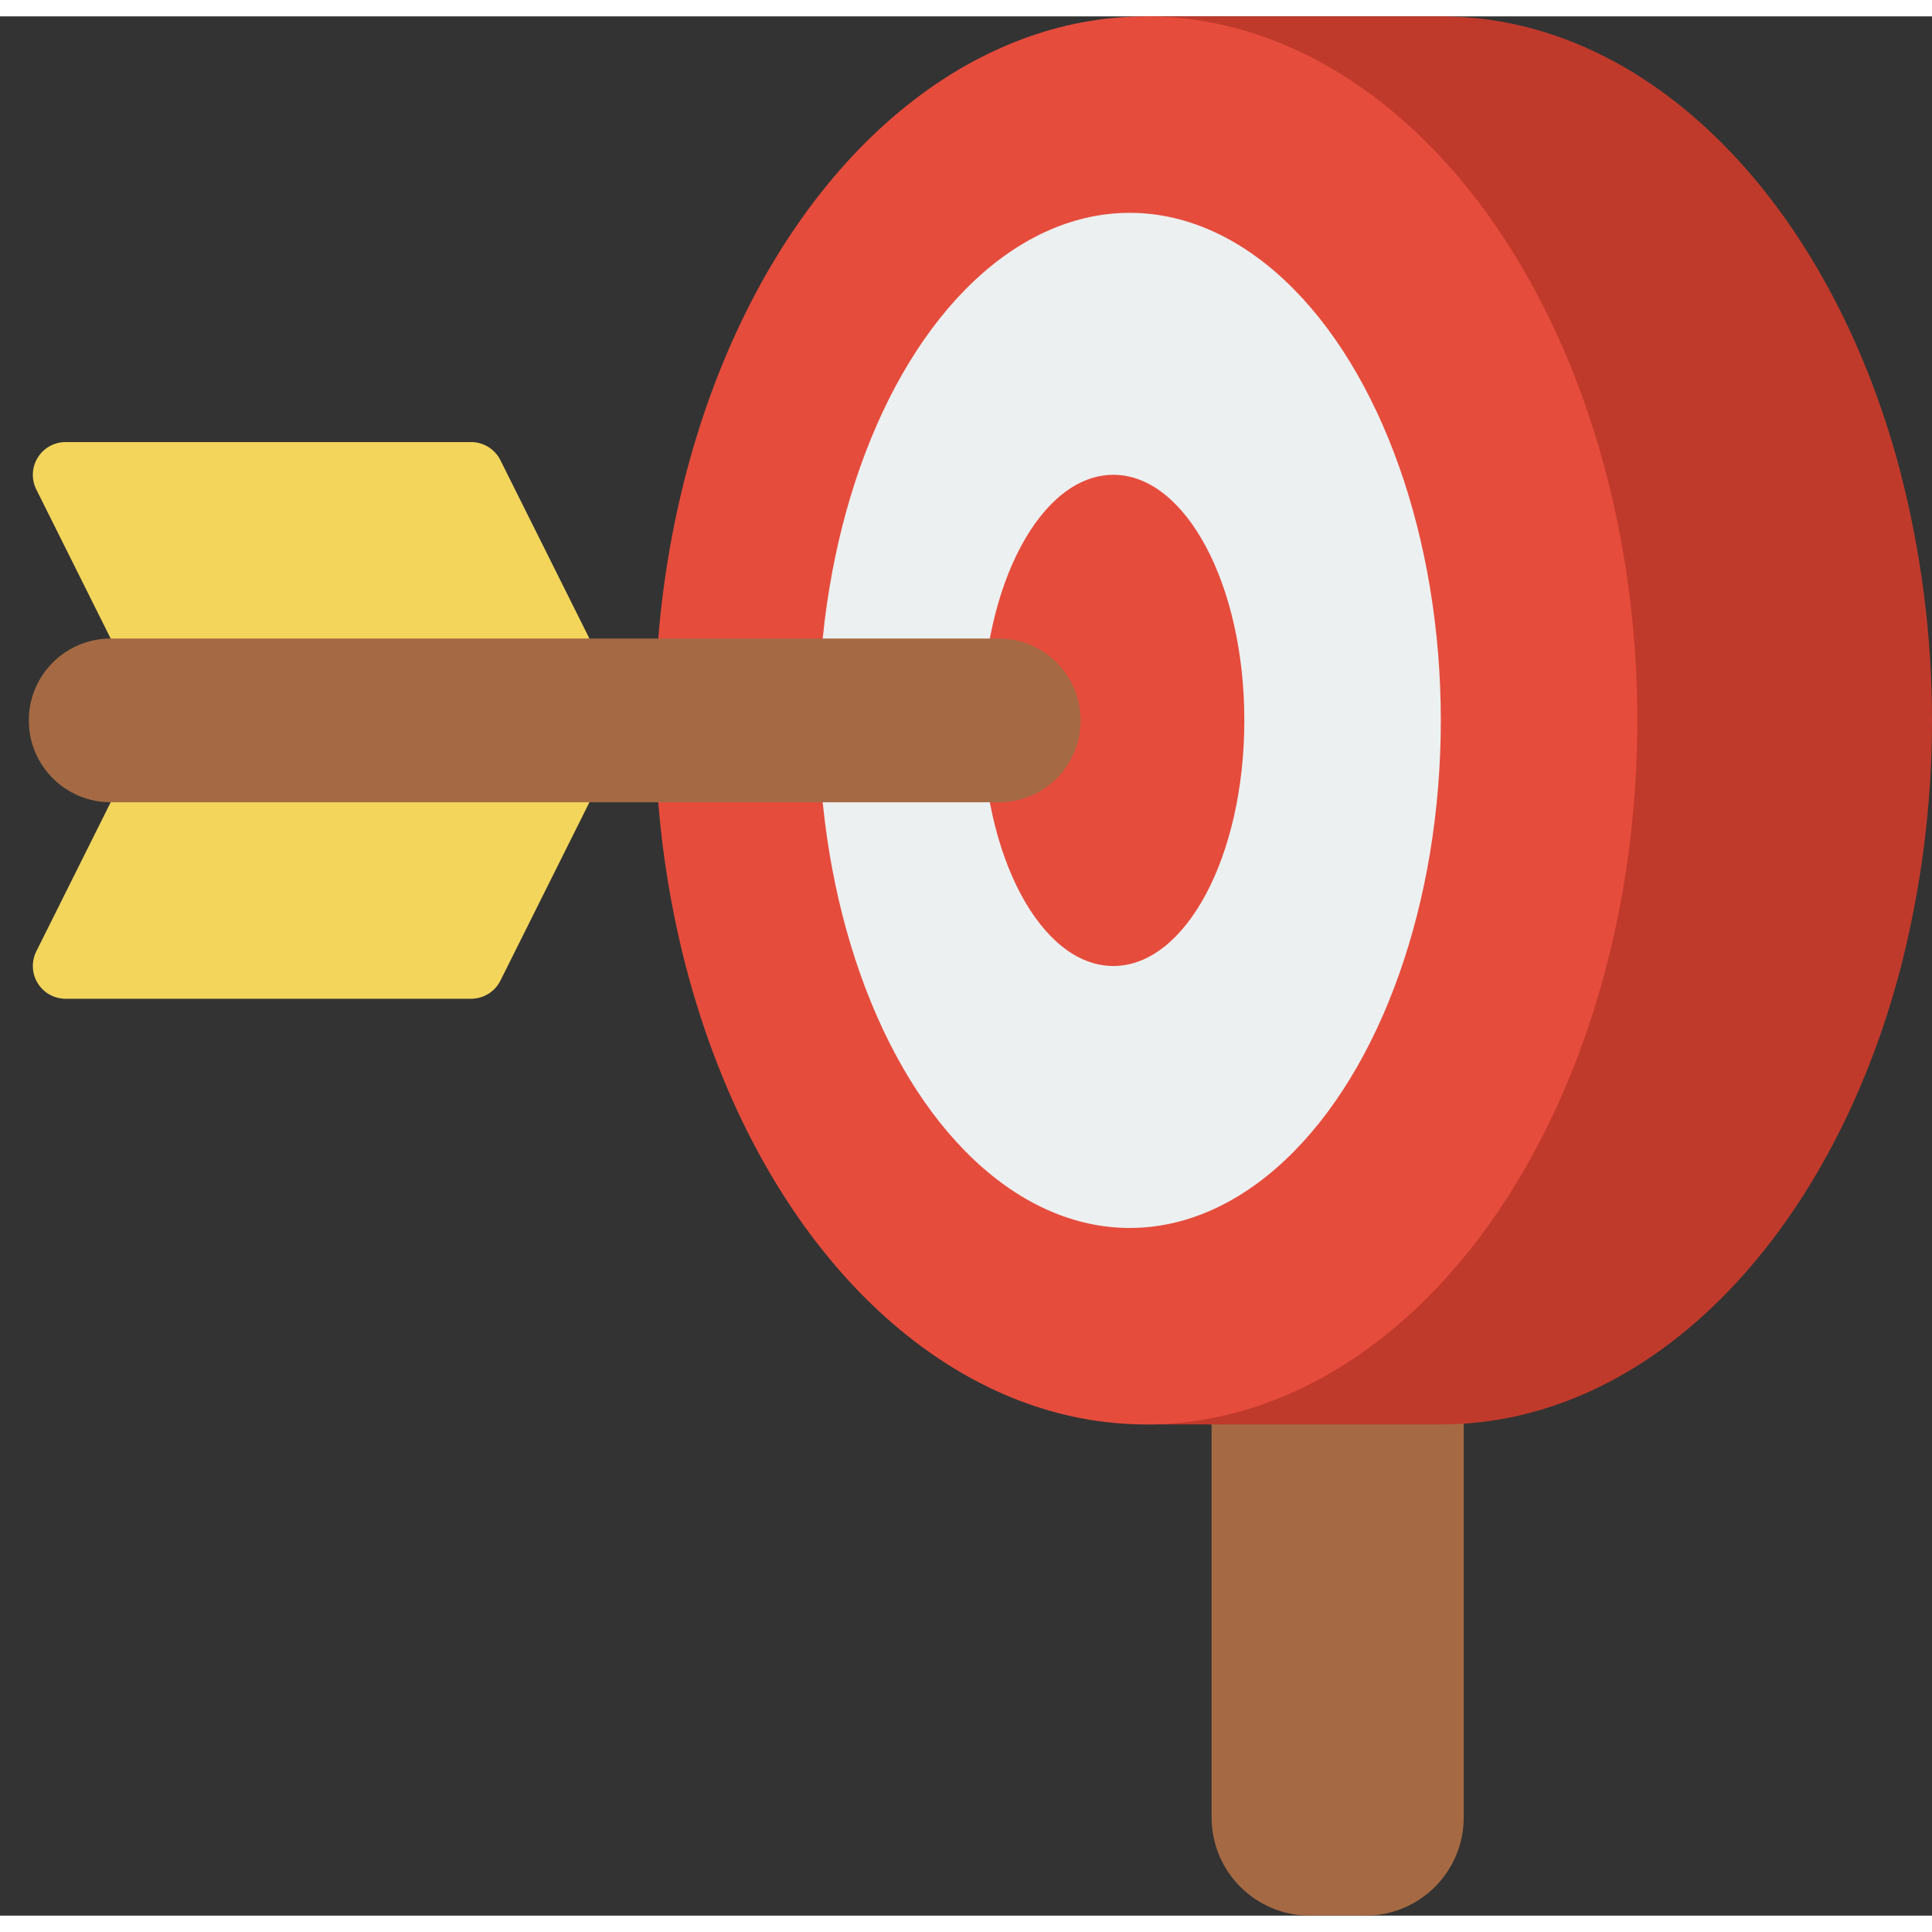 <svg xmlns="http://www.w3.org/2000/svg" version="1.1" xmlns:xlink="http://www.w3.org/1999/xlink" xmlns:svgjs="http://svgjs.com/svgjs" width="512" height="512" x="0" y="0" viewBox="0 0 59 58" xml:space="preserve" class=""><rect x="0" y="0" width="59" height="58" fill="#333333" stroke="none"/><g><g xmlns="http://www.w3.org/2000/svg" id="Page-1" fill="none" fill-rule="evenodd"><g id="019---Arrow-Target" fill-rule="nonzero"><path id="Shape" d="m18 19-7 2-7.62-2-2.27-4.55c-.156-.31-.141-.678.041-.973.181-.295.503-.476.849-.477h12.38c.38-.003.729.21.9.55z" fill="#f3d55b" data-original="#f3d55b"></path><path id="Shape" d="m18 24-2.72 5.45c-.171.34-.52.553-.9.55h-12.38c-.347-.001-.668-.181-.849-.477-.181-.295-.197-.664-.041-.973l2.27-4.55 7.62-2z" fill="#f3d55b" data-original="#f3d55b"></path><path id="Shape" d="m37 41h7.7v14c0 1.657-1.343 3-3 3h-1.7c-1.657 0-3-1.343-3-3z" fill="#a56a43" data-original="#a56a43"></path><path id="Shape" d="m35 0h9c6.38 0 11.84 5.72 14 13.78 1.333 5.06 1.333 10.38 0 15.44-2.16 8.06-7.62 13.78-14 13.78h-9z" fill="#c03a2b" data-original="#c03a2b"></path><ellipse id="Oval" cx="35" cy="21.5" fill="#e64c3c" rx="15" ry="21.5" data-original="#e64c3c"></ellipse><ellipse id="Oval" cx="34.5" cy="21.5" fill="#ecf0f1" rx="9.5" ry="15.5" data-original="#ecf0f1"></ellipse><ellipse id="Oval" cx="34" cy="21.5" fill="#e64c3c" rx="4" ry="7.5" data-original="#e64c3c"></ellipse><path id="Shape" d="m33 21.5c.002.664-.261 1.301-.73 1.77-.469.469-1.106.732-1.77.73h-27.12c-1.381 0-2.5-1.119-2.5-2.5s1.119-2.5 2.5-2.5h27.12c1.381 0 2.5 1.119 2.5 2.5z" fill="#a56a43" data-original="#a56a43"></path></g></g></g></svg>
